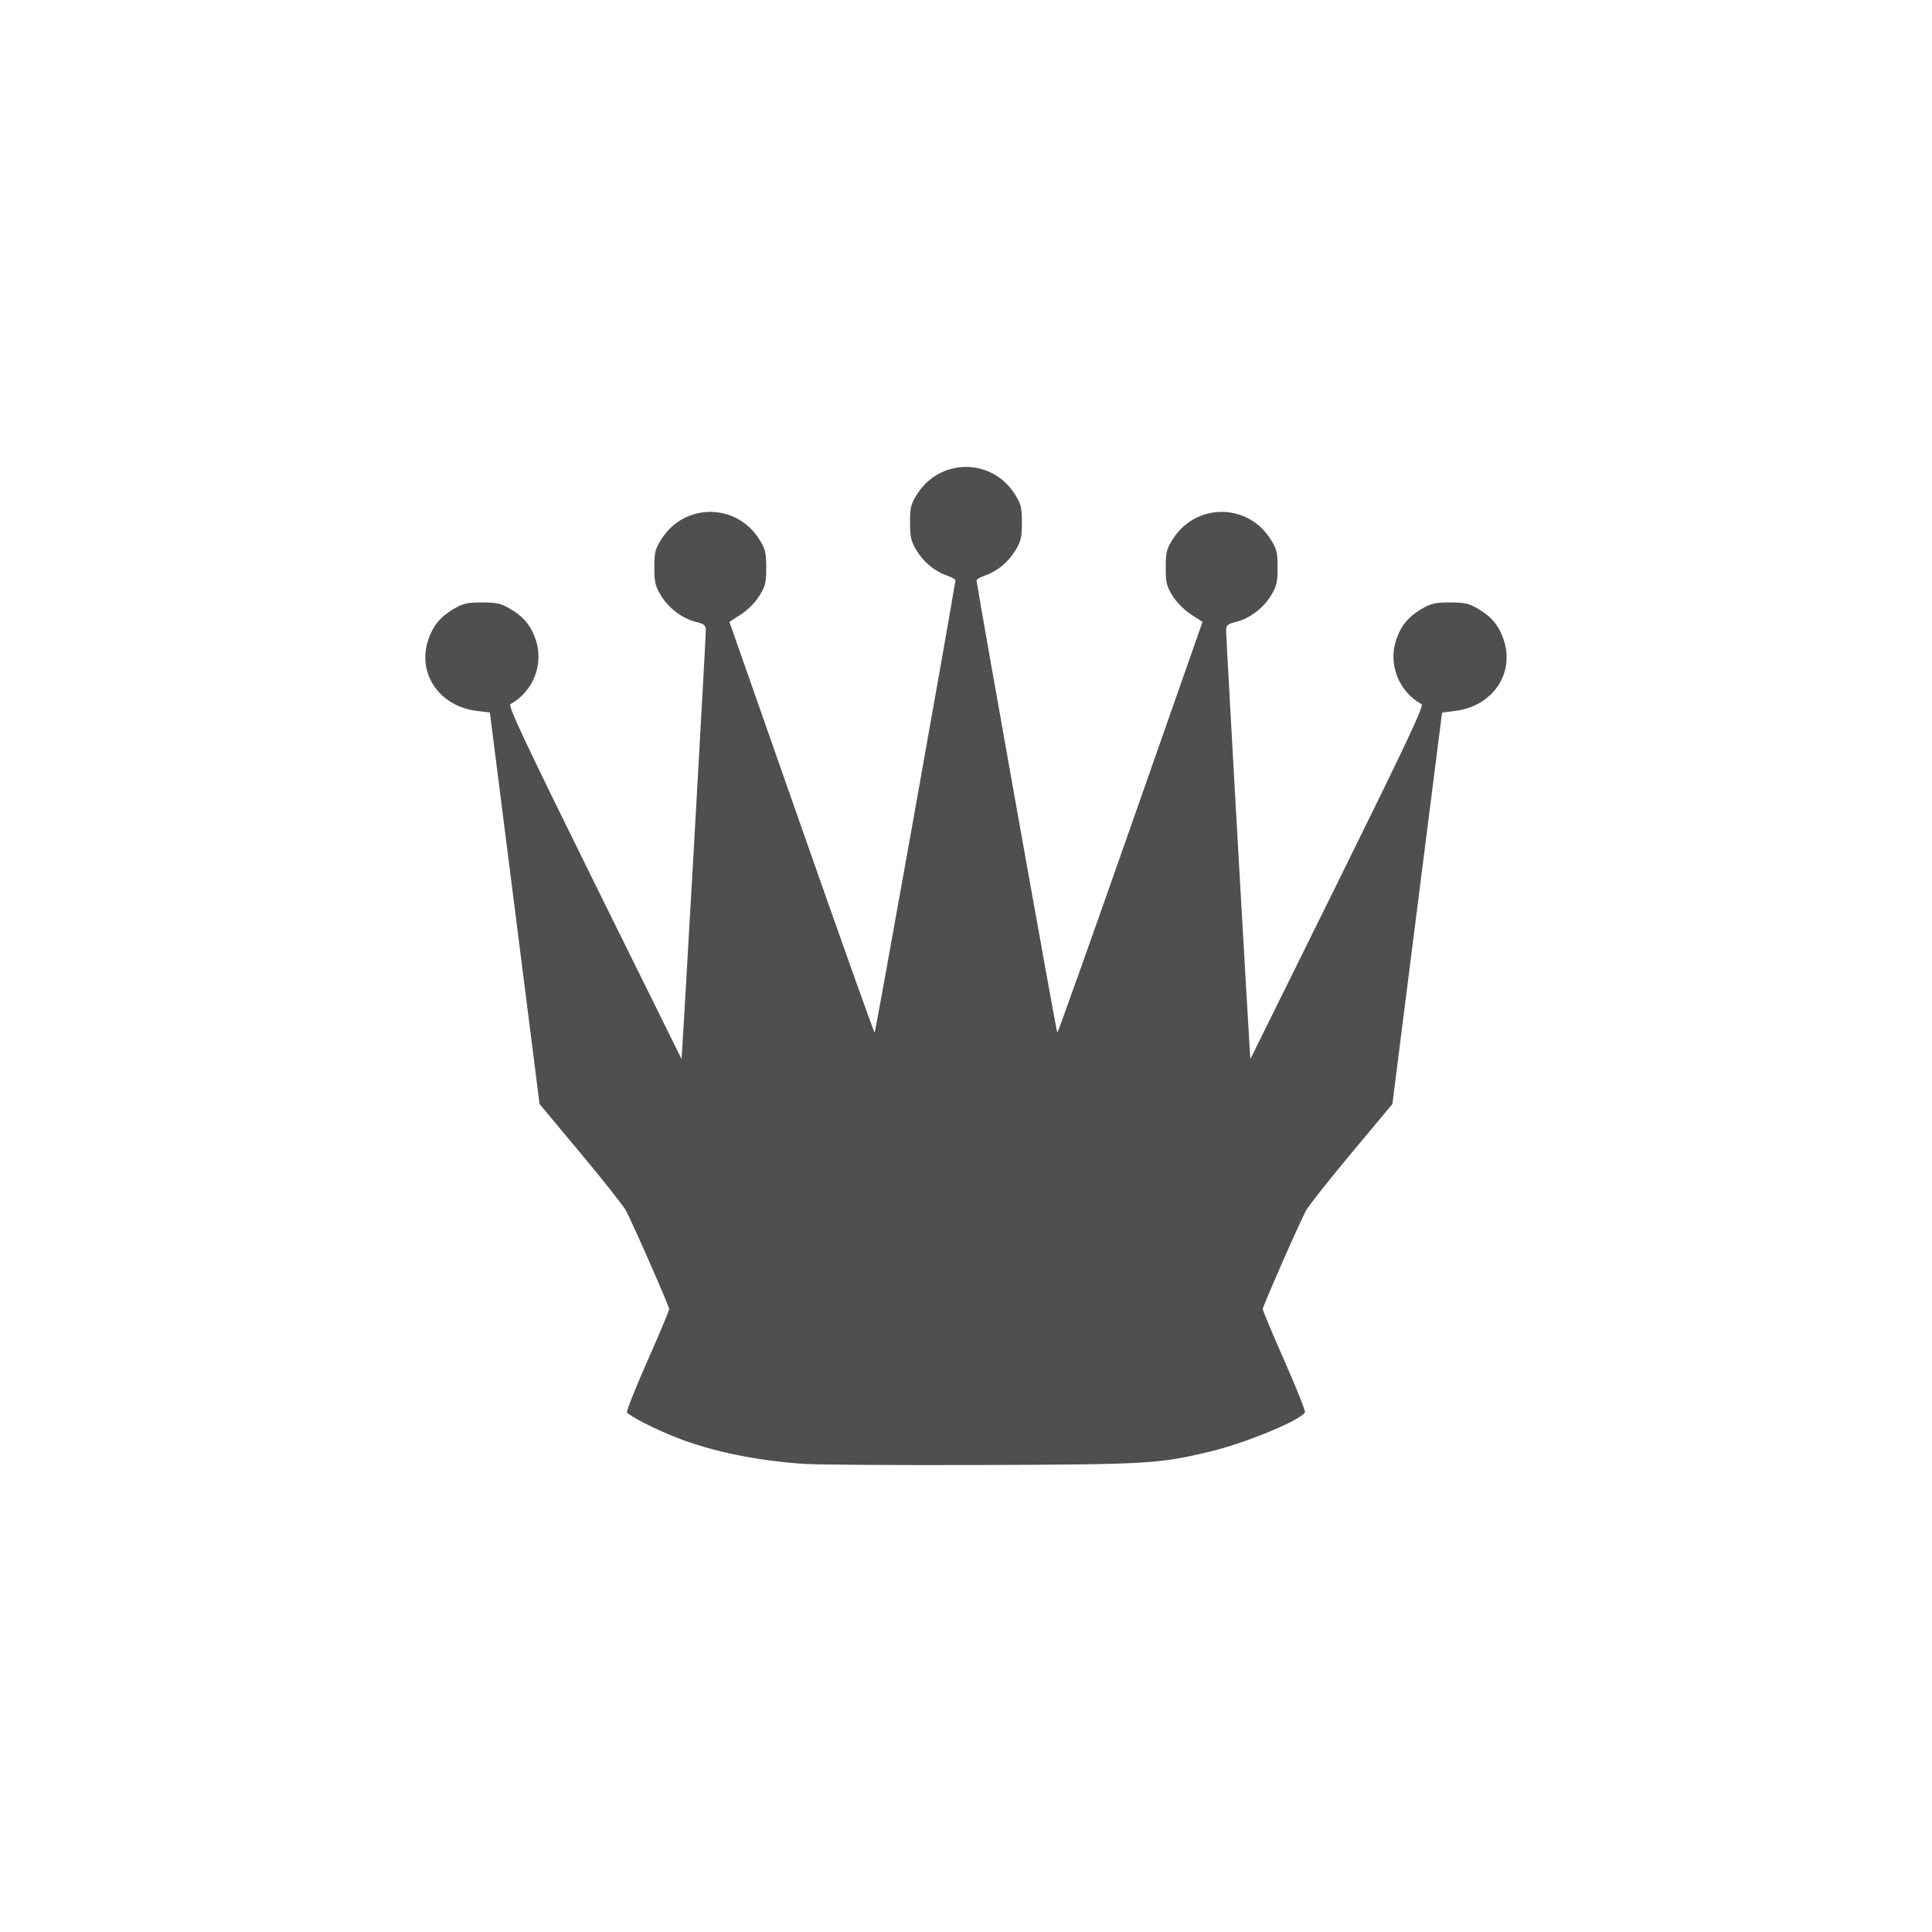 <?xml version="1.0" encoding="UTF-8" standalone="no"?>
<svg
   xmlns:dc="http://purl.org/dc/elements/1.1/"
   xmlns:cc="http://creativecommons.org/ns#"
   xmlns:rdf="http://www.w3.org/1999/02/22-rdf-syntax-ns#"
   xmlns:svg="http://www.w3.org/2000/svg"
   xmlns="http://www.w3.org/2000/svg"
   xmlns:sodipodi="http://sodipodi.sourceforge.net/DTD/sodipodi-0.dtd"
   xmlns:inkscape="http://www.inkscape.org/namespaces/inkscape"
   height="512"
   viewBox="0 0 512 512"
   width="512"
   version="1.1"
   id="svg2"
   inkscape:version="0.91 r"
   sodipodi:docname="pychess.svg">
  <defs
     id="defs16" />
  <sodipodi:namedview
     pagecolor="#ffffff"
     bordercolor="#666666"
     borderopacity="1"
     objecttolerance="10"
     gridtolerance="10"
     guidetolerance="10"
     inkscape:pageopacity="0"
     inkscape:pageshadow="2"
     inkscape:window-width="643"
     inkscape:window-height="480"
     id="namedview14"
     showgrid="false"
     inkscape:zoom="0.4609375"
     inkscape:cx="256"
     inkscape:cy="256"
     inkscape:window-x="0"
     inkscape:window-y="0"
     inkscape:window-maximized="0"
     inkscape:current-layer="svg2" />
  <path
     id="path66"
     fill="#f9f9f9"
     d="m212.99 387.94c-12.526-0.864-24.17-3.258-33.511-6.89-5.652-2.197-12.708-5.775-13.324-6.756-0.194-0.308 2.245-6.436 5.418-13.617 3.174-7.181 5.771-13.369 5.771-13.751 0-0.747-9.591-22.584-11.486-26.15-0.629-1.185-6.04-8.02-12.01-15.181l-10.869-13.03-0.717-5.727c-0.394-3.15-3.355-26.491-6.579-51.869l-5.862-46.14-3.446-0.424c-9.95-1.223-15.892-9.931-12.876-18.868 1.282-3.798 3.242-6.147 6.89-8.258 2.386-1.38 3.495-1.626 7.348-1.626s4.962 0.245 7.348 1.626c3.648 2.111 5.608 4.459 6.89 8.258 2.189 6.486-0.661 13.74-6.707 17.07-0.699 0.385 3.776 9.903 22.19 47.2 12.688 25.693 23.11 46.763 23.15 46.823 0.124 0.165 6.475-111.81 6.443-113.61-0.024-1.342-0.401-1.659-2.63-2.211-3.612-0.895-7.29-3.686-9.307-7.06-1.464-2.451-1.704-3.489-1.704-7.365 0-3.981 0.216-4.857 1.833-7.442 6.08-9.721 19.9-9.721 25.98 0 1.621 2.592 1.833 3.456 1.833 7.489 0 4.03-0.213 4.9-1.826 7.489-1.09 1.749-3.055 3.729-4.875 4.912l-3.049 1.981 19.09 54.43c10.5 29.937 19.228 54.43 19.396 54.43 0.21 0 20.05-111.07 21.405-119.86 0.041-0.265-0.947-0.836-2.196-1.27-3.338-1.159-6.255-3.576-8.153-6.753-1.434-2.401-1.677-3.461-1.677-7.32 0-3.981 0.216-4.857 1.833-7.442 6.08-9.721 19.9-9.721 25.98 0 1.617 2.585 1.833 3.461 1.833 7.442 0 3.859-0.243 4.919-1.677 7.32-1.898 3.177-4.815 5.594-8.153 6.753-1.248 0.434-2.236 1.01-2.196 1.27 1.359 8.783 21.2 119.86 21.405 119.86 0.168 0 8.896-24.494 19.396-54.43l19.09-54.43-3.049-1.981c-1.82-1.183-3.786-3.163-4.876-4.912-1.613-2.589-1.826-3.462-1.826-7.489 0-4.03 0.211-4.897 1.833-7.489 6.08-9.721 19.9-9.721 25.98 0 1.617 2.585 1.833 3.461 1.833 7.442 0 3.876-0.24 4.914-1.704 7.365-2.02 3.377-5.694 6.168-9.307 7.06-2.228 0.552-2.606 0.87-2.63 2.211-0.032 1.795 6.319 113.77 6.443 113.61 0.045-0.06 10.463-21.13 23.15-46.823 18.418-37.29 22.893-46.811 22.19-47.2-6.05-3.33-8.897-10.584-6.707-17.07 1.282-3.798 3.242-6.147 6.89-8.258 2.386-1.38 3.495-1.626 7.348-1.626s4.962 0.245 7.348 1.626c3.648 2.111 5.608 4.459 6.89 8.258 3.02 8.937-2.926 17.645-12.876 18.868l-3.446 0.424-5.862 46.14c-3.224 25.378-6.185 48.719-6.579 51.869l-0.717 5.727-10.869 13.03c-5.978 7.165-11.384 13.997-12.01 15.181-1.896 3.569-11.486 25.405-11.486 26.15 0 0.382 2.597 6.57 5.771 13.751s5.612 13.309 5.418 13.617c-1.388 2.21-15.937 8.209-25.288 10.426-13.549 3.213-16.259 3.372-60.32 3.522-22.461 0.078-43.719-0.059-47.24-0.301z"
     style="fill:#4F4F4F;fill-opacity:1" />
</svg>
